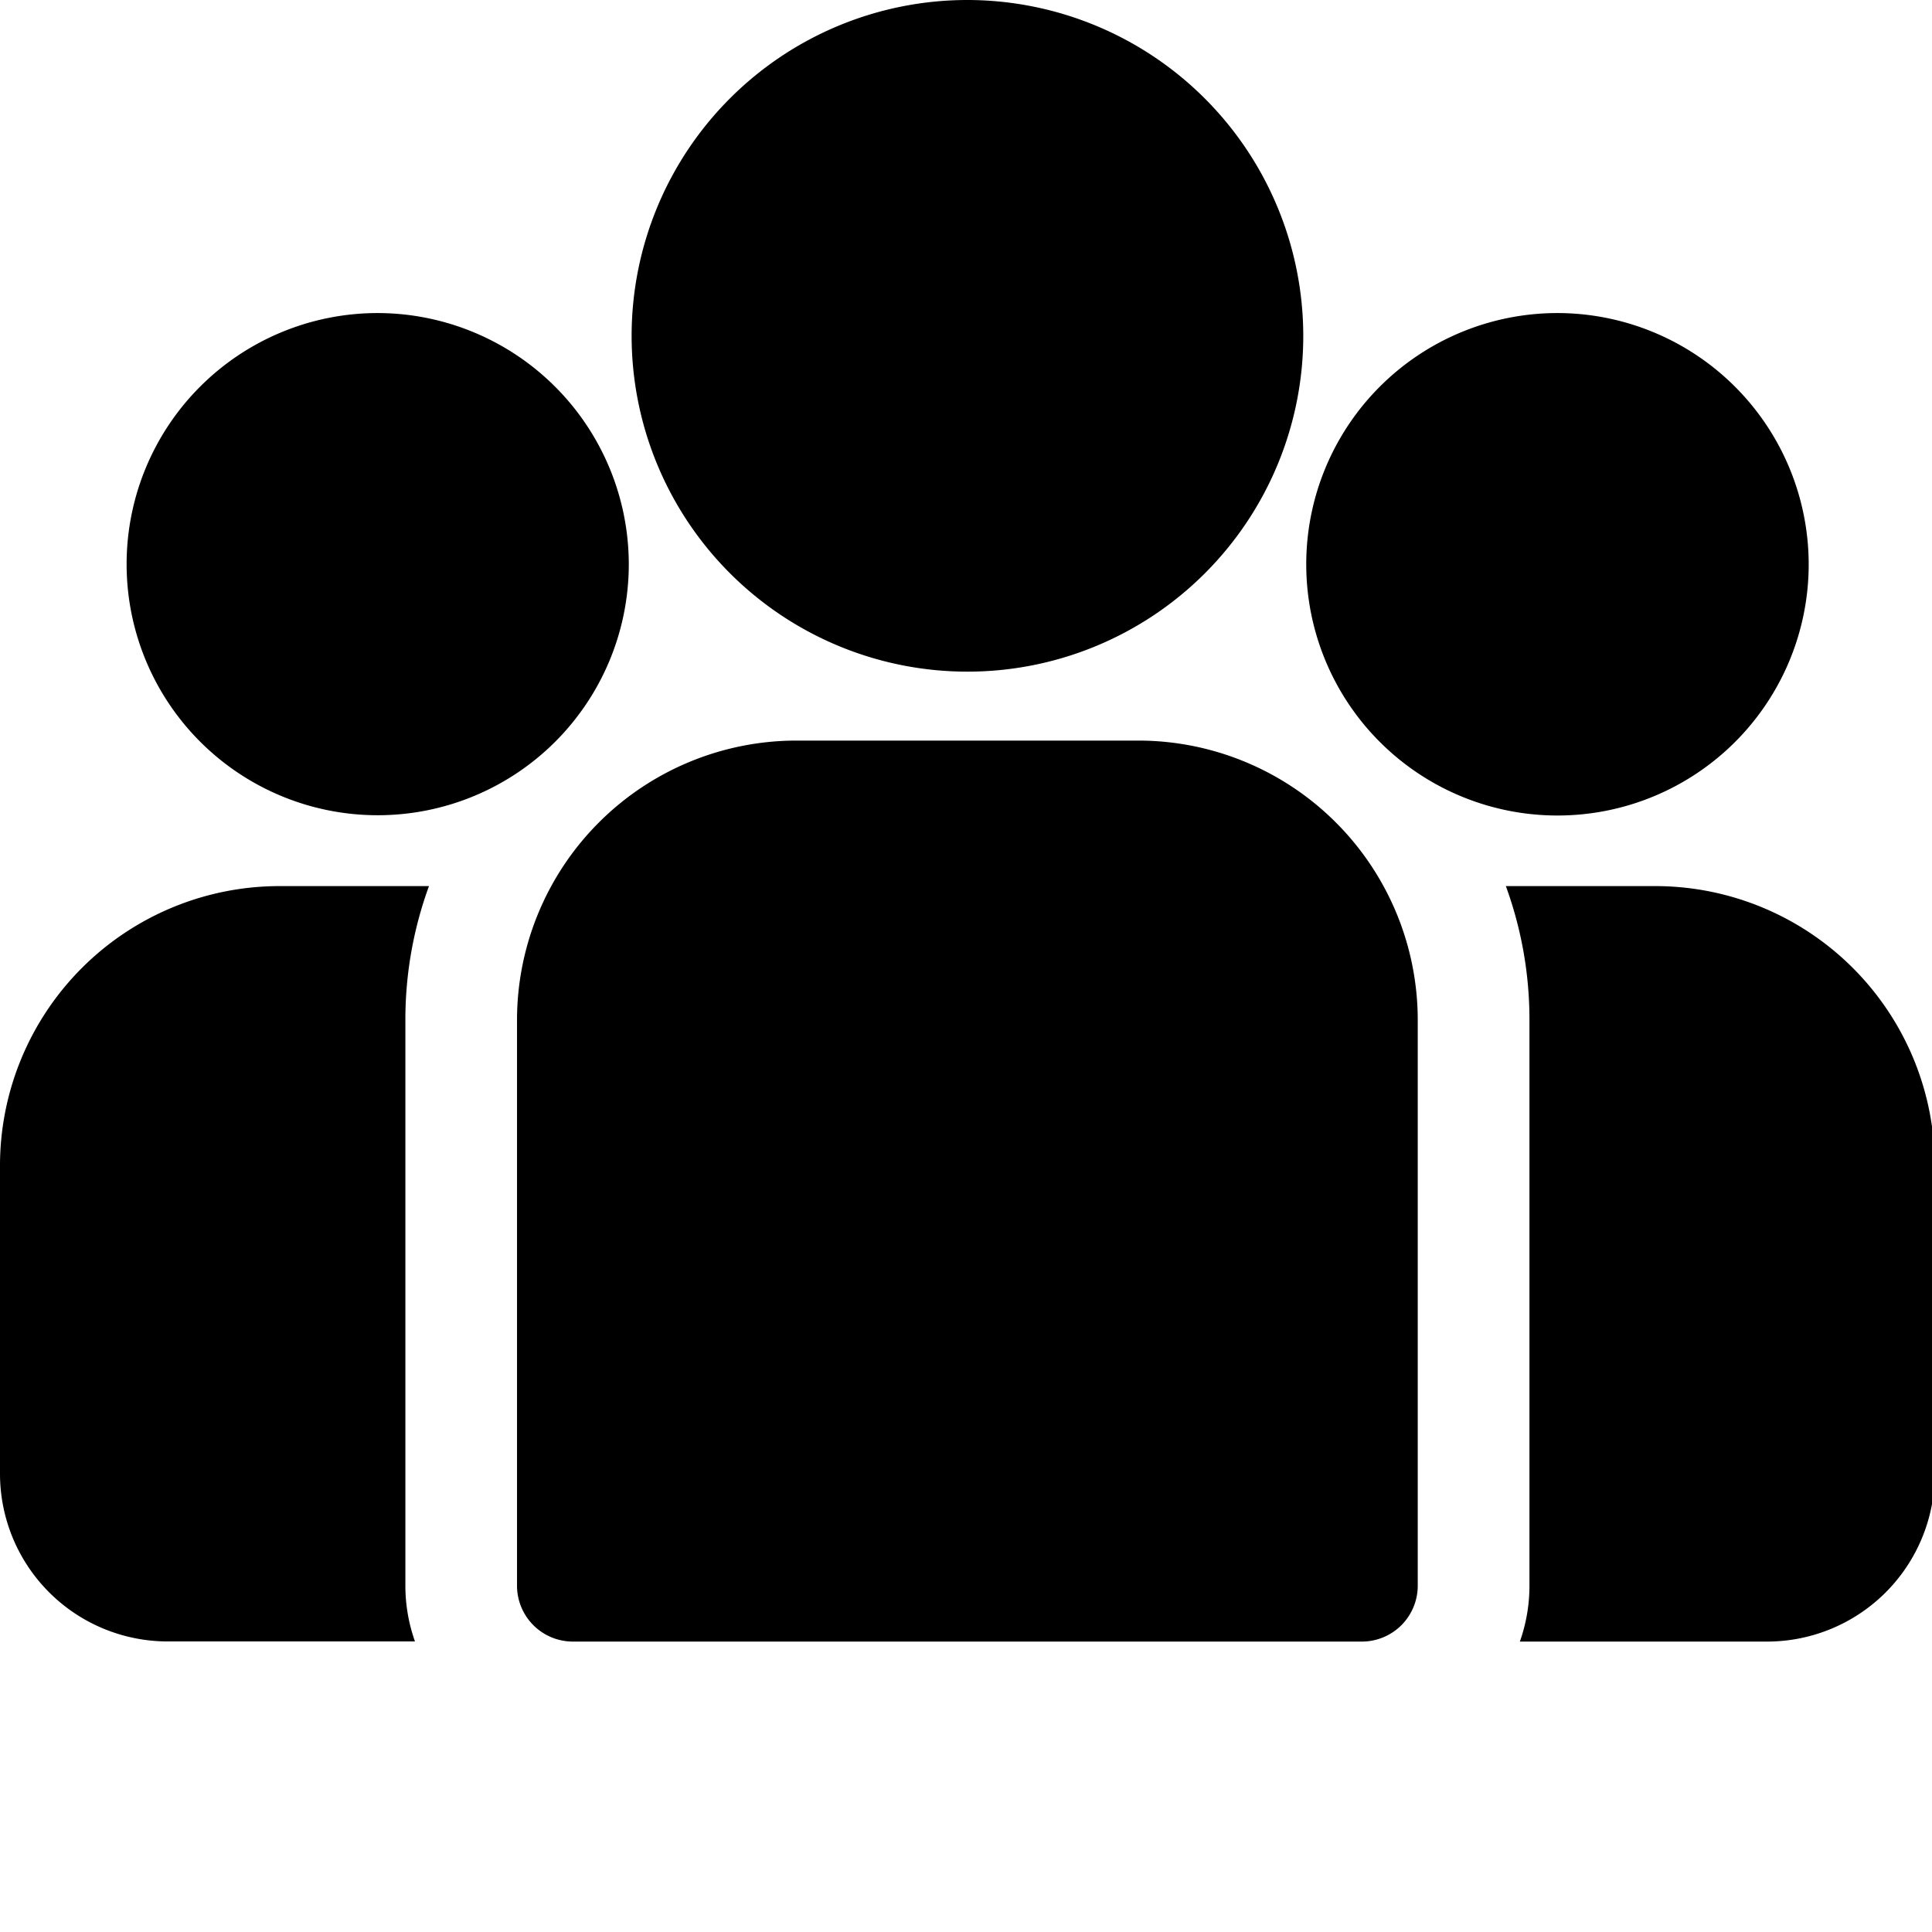 <svg xmlns="http://www.w3.org/2000/svg"  viewBox="0 0 28 28">
  <g id="users-icon" transform="translate(0)">
    <path id="Path_760" data-name="Path 760" d="M23.993,51.682H21.824a5.641,5.641,0,0,1,.342,1.939v8.2a2.417,2.417,0,0,1-.139.81h3.585A2.431,2.431,0,0,0,28.04,60.2V55.729A4.052,4.052,0,0,0,23.993,51.682ZM5.875,53.621a5.641,5.641,0,0,1,.342-1.939H4.048A4.052,4.052,0,0,0,0,55.729V60.2a2.431,2.431,0,0,0,2.429,2.429H6.014a2.418,2.418,0,0,1-.139-.81ZM16.5,49.573H11.541a4.052,4.052,0,0,0-4.048,4.048v8.2a.81.81,0,0,0,.81.81H19.737a.81.81,0,0,0,.81-.81v-8.2A4.052,4.052,0,0,0,16.5,49.573ZM14.02,38.84a4.867,4.867,0,1,0,4.868,4.868A4.873,4.873,0,0,0,14.02,38.84ZM5.472,43.377a3.639,3.639,0,1,0,3.641,3.641,3.645,3.645,0,0,0-3.641-3.641Zm17.1,0a3.641,3.641,0,1,0,3.641,3.641A3.645,3.645,0,0,0,22.568,43.377Z" transform="translate(0 -38.84)" fill="current"/>
  </g>
</svg>
